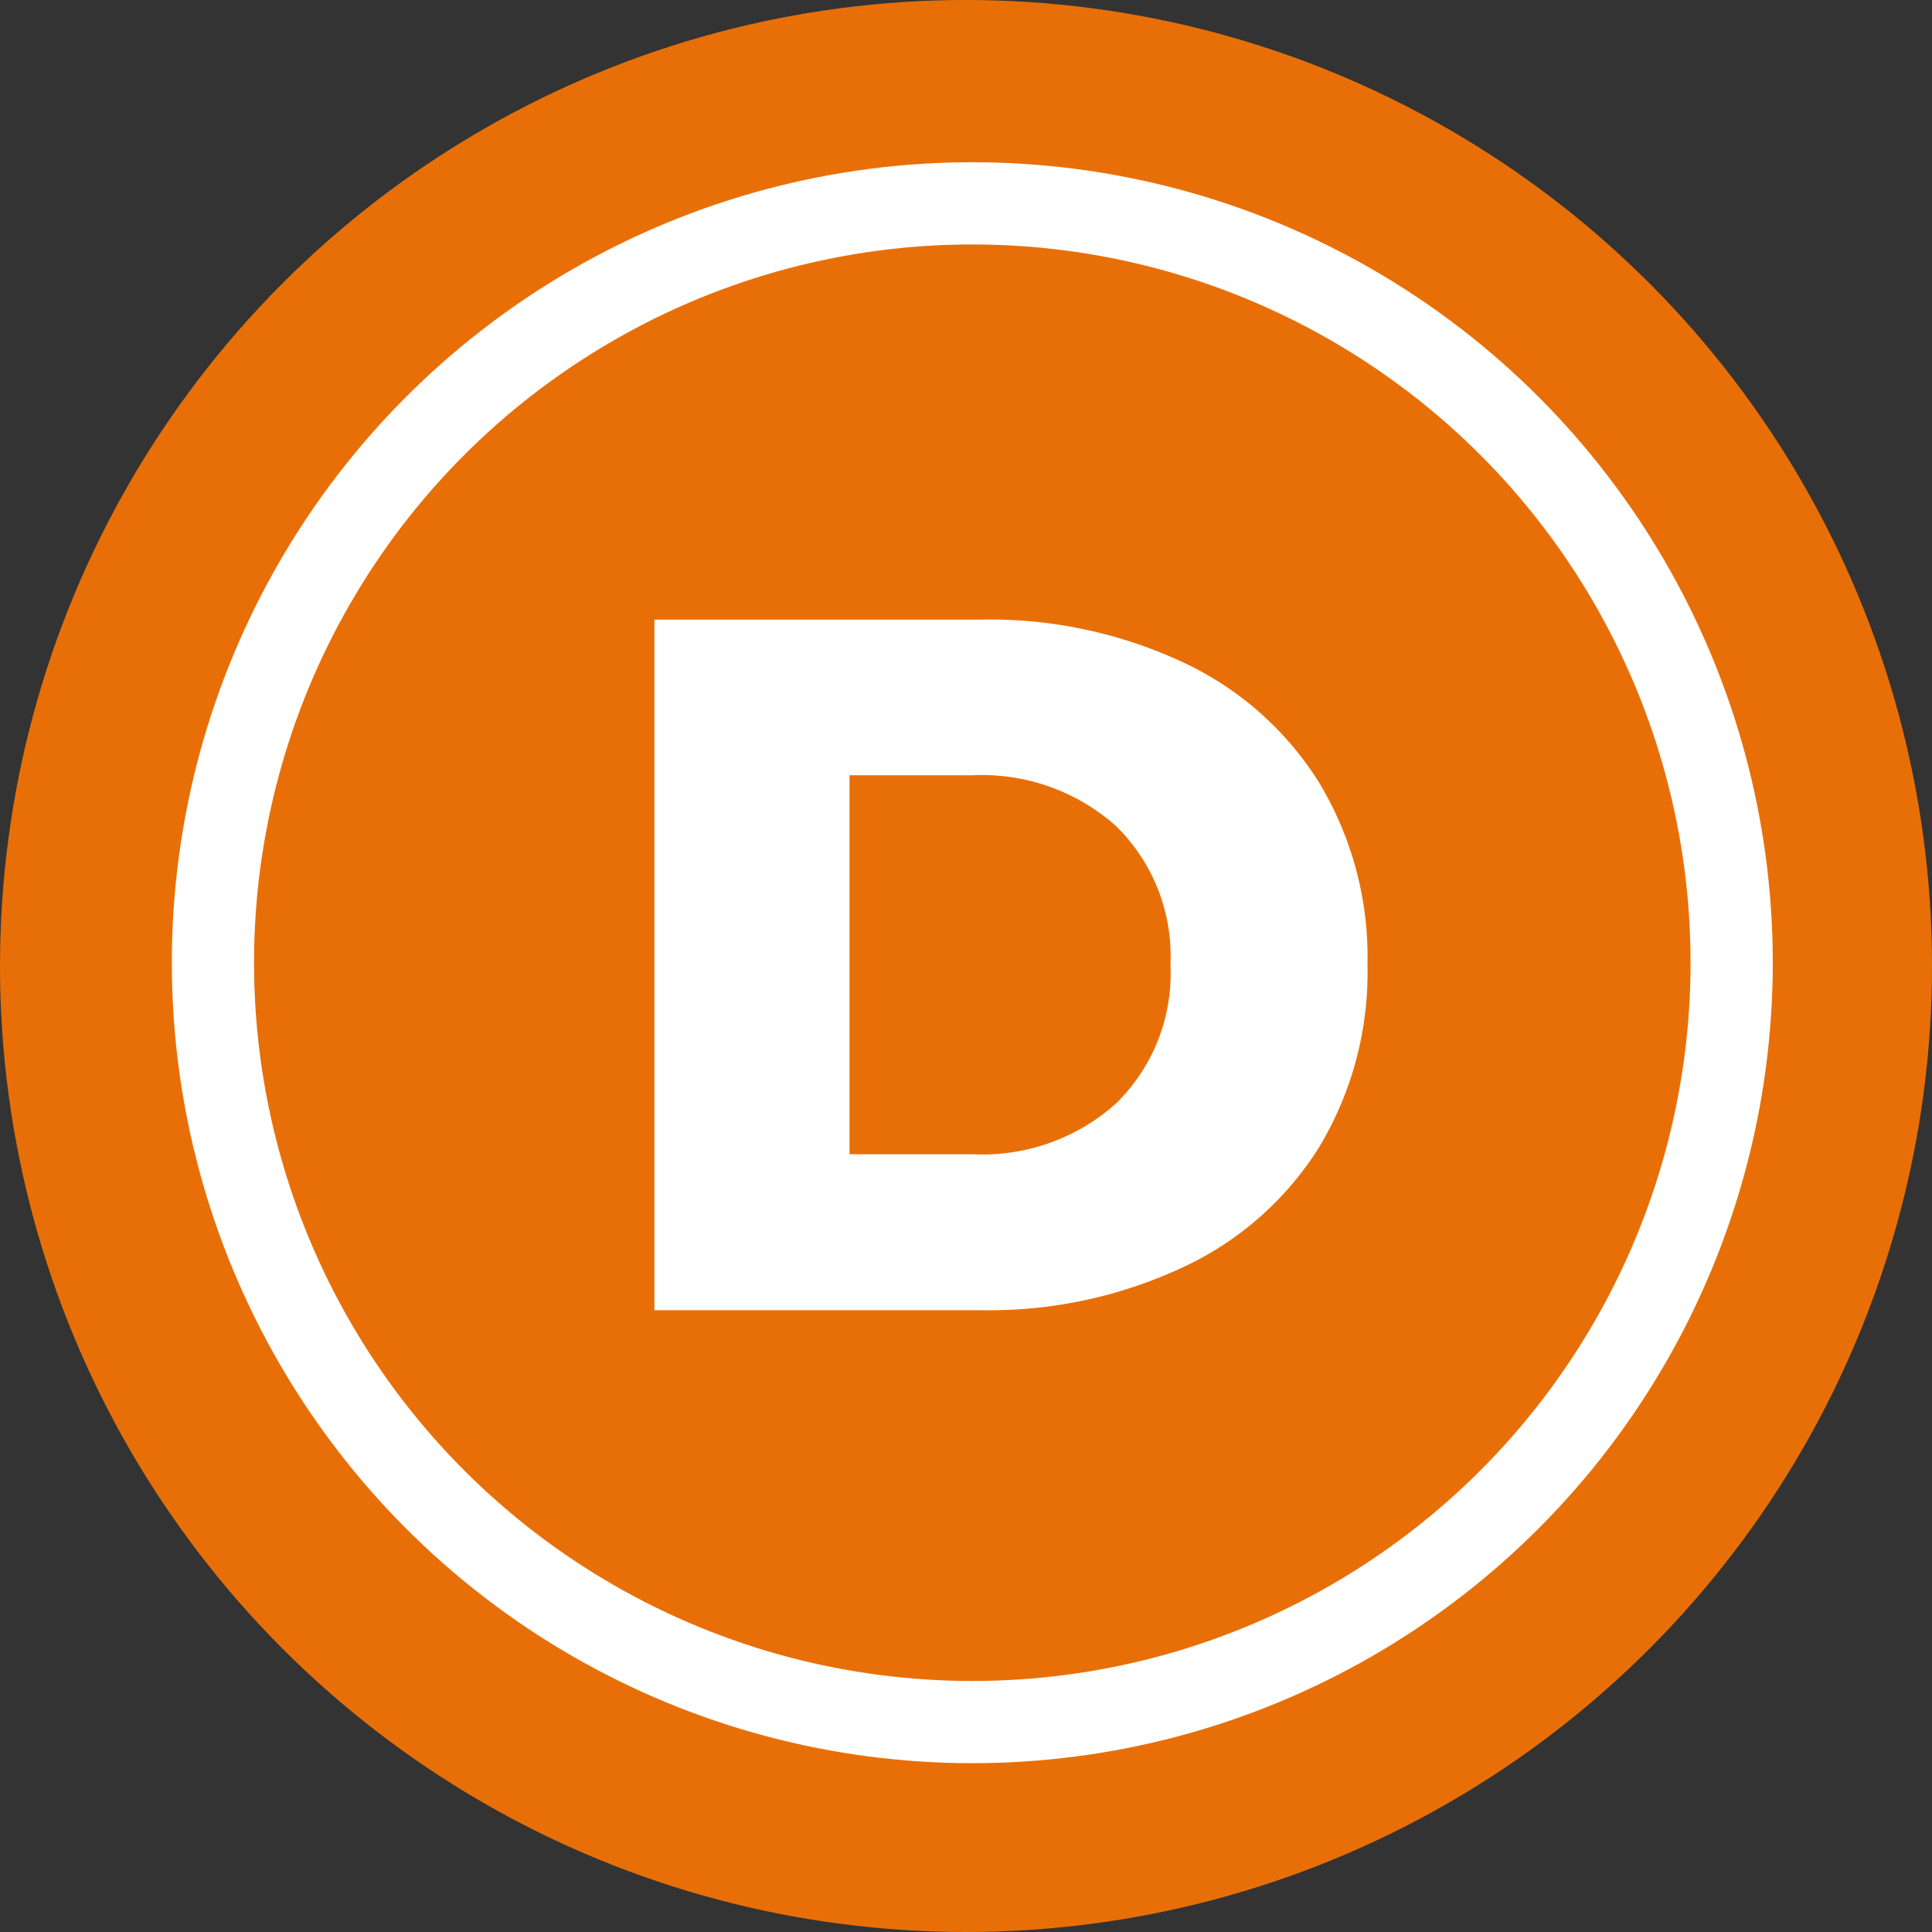 <svg xmlns="http://www.w3.org/2000/svg" viewBox="0 0 70.5 70.5"><rect x="0" y="0" width="70.5" height="70.5" fill="#333333" stroke="none"/><defs><style>.cls-1{fill:#e86f07;}.cls-2{fill:none;stroke:#fff;stroke-miterlimit:10;stroke-width:3px;}.cls-3{fill:#fff;}</style></defs><g id="Camada_2" data-name="Camada 2"><g id="Camada_1-2" data-name="Camada 1"><circle class="cls-1" cx="35.25" cy="35.25" r="35.25"/><circle class="cls-2" cx="35.48" cy="35.13" r="27.71"/><path class="cls-3" d="M23.88,22.61H35.79a16.67,16.67,0,0,1,7.34,1.54,11.65,11.65,0,0,1,5,4.4,12.31,12.31,0,0,1,1.77,6.66,12.36,12.36,0,0,1-1.77,6.66,11.63,11.63,0,0,1-5,4.39,16.67,16.67,0,0,1-7.34,1.55H23.88ZM35.5,42.12a7.31,7.31,0,0,0,5.21-1.84,6.62,6.62,0,0,0,2-5.07,6.64,6.64,0,0,0-2-5.08,7.35,7.35,0,0,0-5.21-1.84H31V42.12Z"/></g></g></svg>